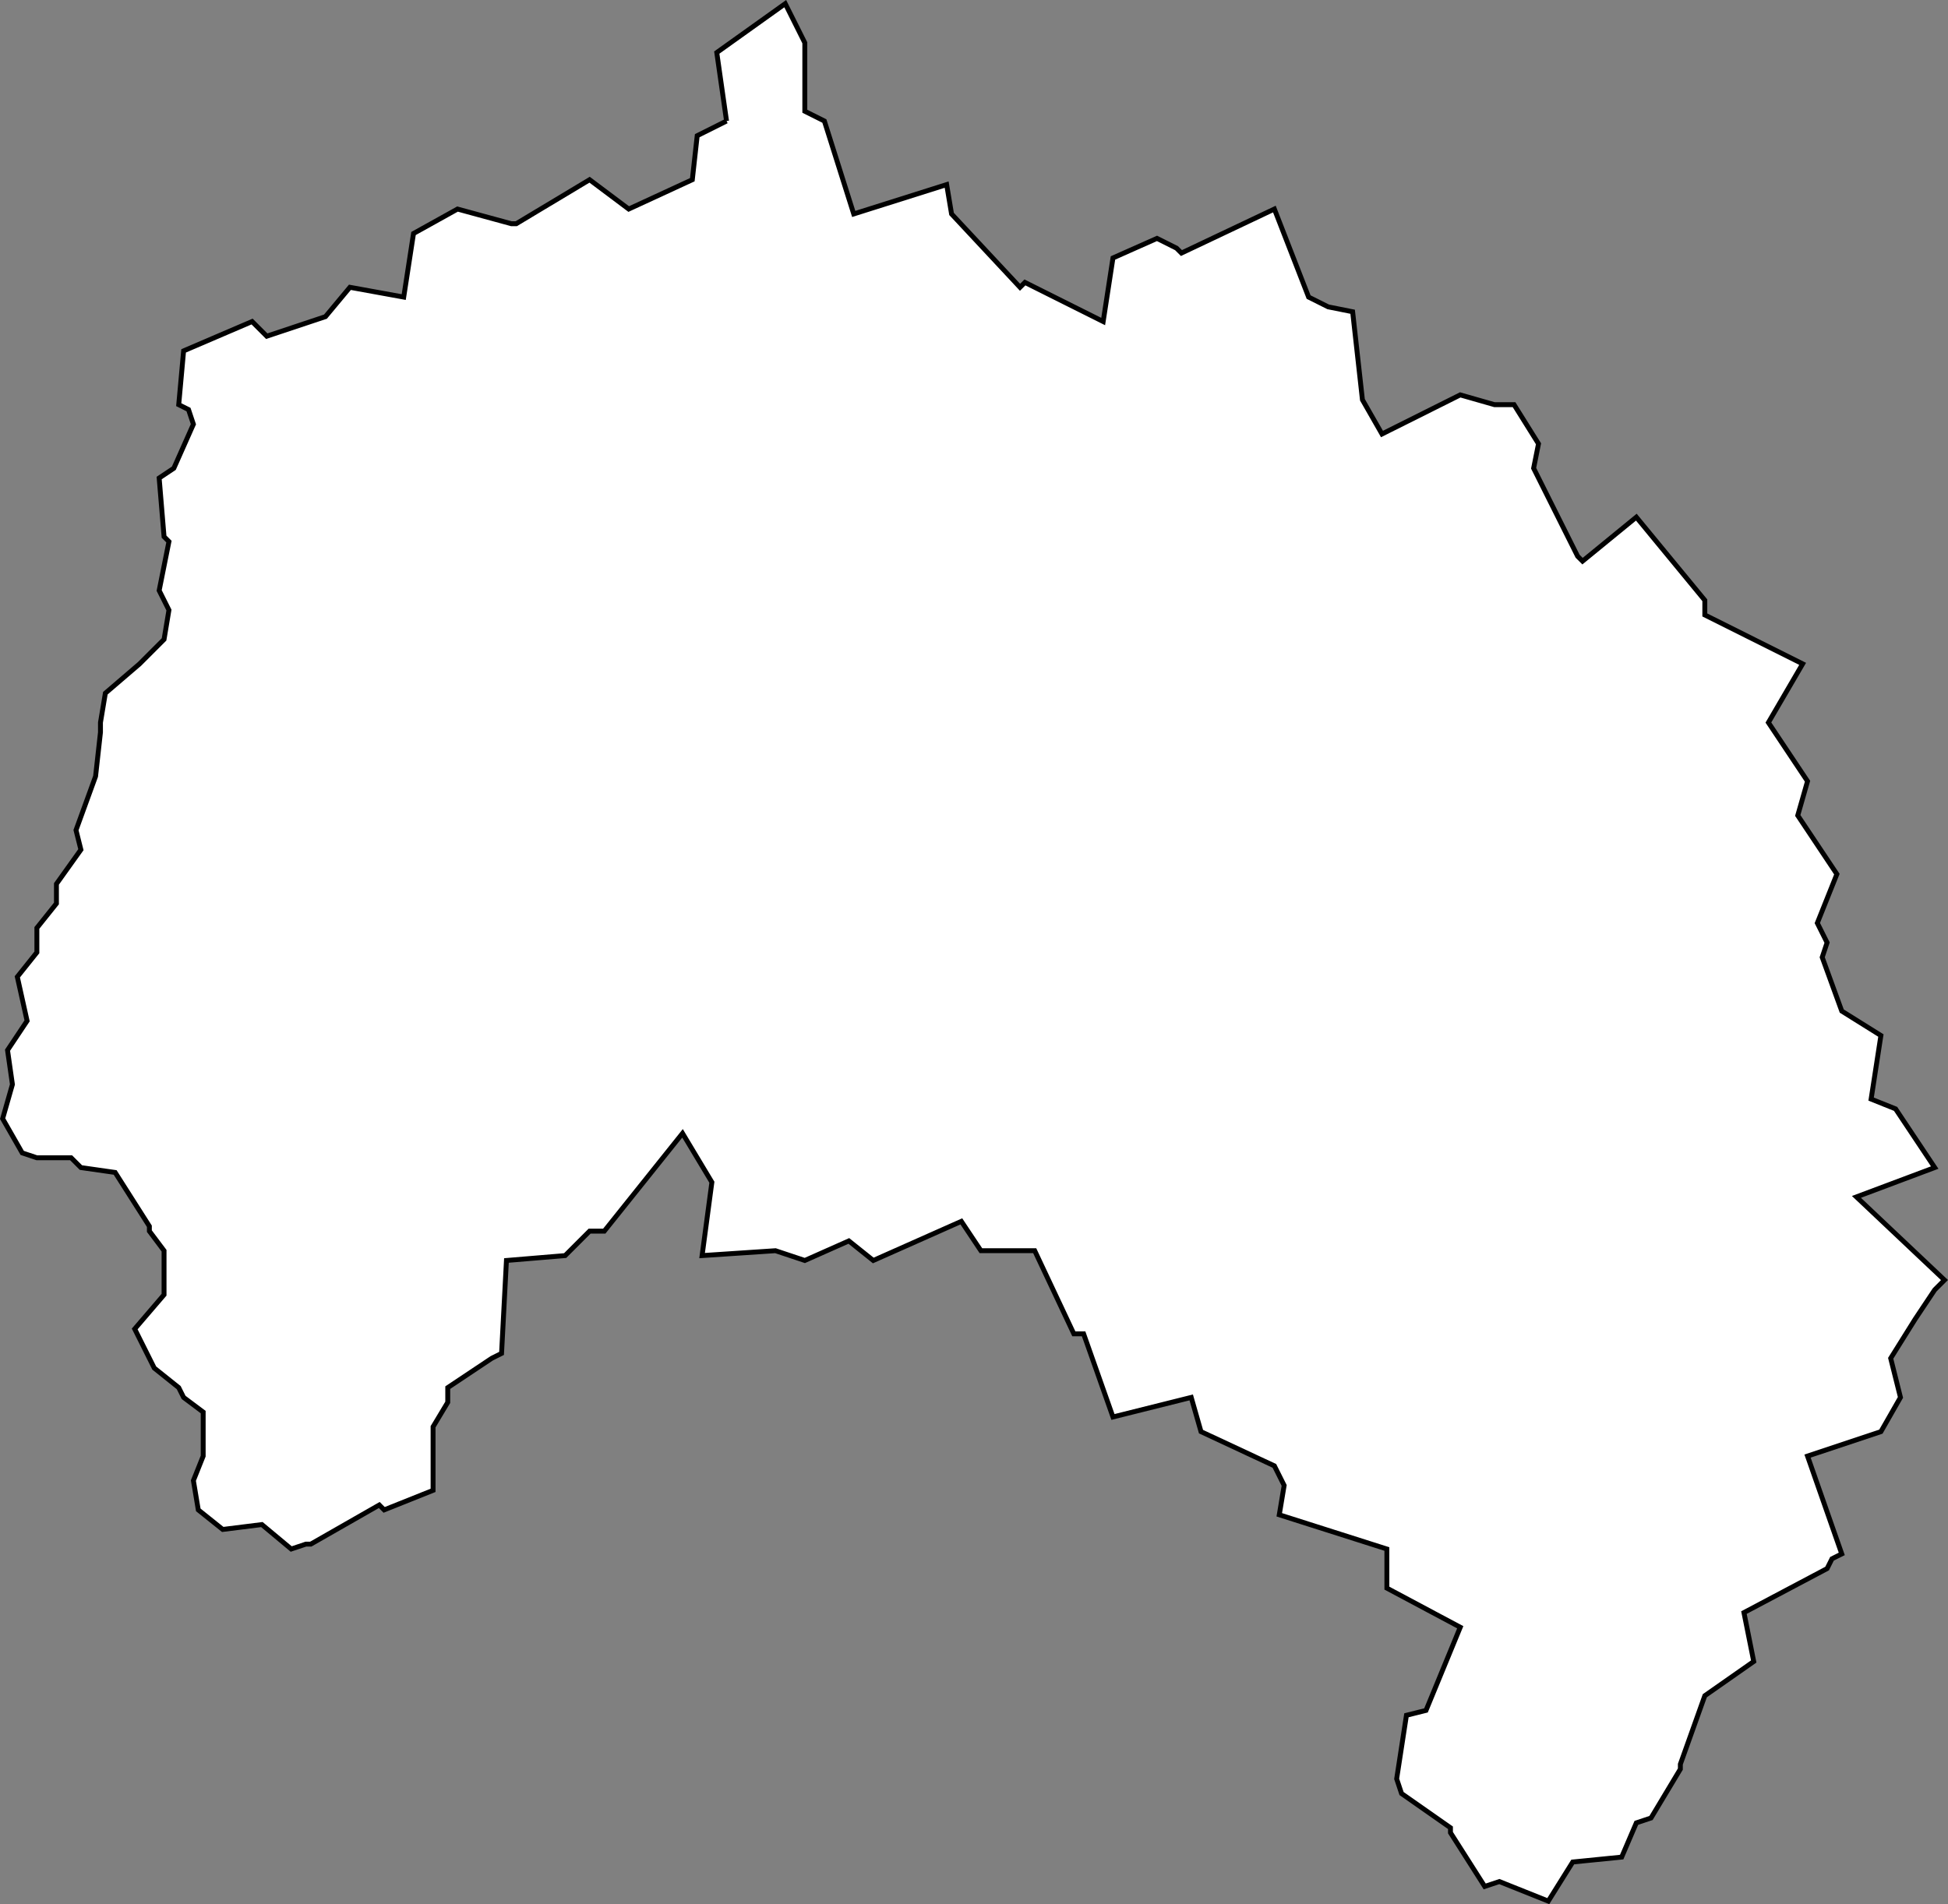<?xml version="1.0" encoding="UTF-8" standalone="no"?>
<svg
   id="fantasyMap"
   width="398.256"
   height="389.366"
   version="1.1"
   background-color="#000000"
   xmlns="http://www.w3.org/2000/svg"
   xmlns:svg="http://www.w3.org/2000/svg">
  <rect width="100%" height="100%" fill="#808080" stroke="none"/>
  <defs
     id="defs1393" />
  <g
     id="land_1708772912.5055878"
     style="display:inline"
     transform="translate(-49.284,-248.498)">
    <path
       id="state-border23"
       d="m 197.823,273.245 -6,3 -1,9 -13,6 -8,-6 -15,9 h -1 l -11,-3 -9,5 -2,13 -11,-2 -5,6 -12,4 -3,-3 -14,6 -1,11 2,1 1,3 -4,9 -3,2 1,12 1,1 -2,10 2,4 -1,6 -5,5 v 0 l -7,6 -1,6 v 2 l -1,9 v 0 l -4,11 1,4 -5,7 v 4 l -4,5 v 5 l -4,5 2,9 -4,6 1,7 -2,7 4,7 3,1 h 7 l 2,2 7,1 7,11 v 1 l 3,4 v 9 l -6,7 4,8 5,4 1,2 4,3 v 9 l -2,5 1,6 5,4 8,-1 6,5 3,-1 h 1 l 14,-8 1,1 10,-4 v -13 l 3,-5 v -3 l 9,-6 2,-1 1,-19 12,-1 5,-5 h 3 l 16,-20 6,10 -2,15 15,-1 6,2 9,-4 5,4 18,-8 4,6 h 11 l 8,17 h 2 l 6,17 16,-4 2,7 15,7 2,4 -1,6 22,7 v 8 l 15,8 -7,17 -4,1 -2,13 1,3 10,7 v 1 l 7,11 3,-1 10,4 5,-8 10,-1 3,-7 3,-1 6,-10 v -1 l 5,-14 10,-7 -2,-10 17,-9 1,-2 2,-1 -7,-20 15,-5 4,-7 -2,-8 5,-8 4,-6 2,-2 -18,-17 16,-6 -8,-12 -5,-2 2,-13 -8,-5 -4,-11 1,-3 -2,-4 4,-10 -8,-12 2,-7 -8,-12 7,-12 -20,-10 v -3 l -14,-17 -11,9 -1,-1 -9,-18 1,-5 -5,-8 h -4 l -7,-2 -16,8 -4,-7 -2,-18 -5,-1 -4,-2 -7,-18 -19,9 -1,-1 -4,-2 -9,4 -2,13 -16,-8 -1,1 -14,-15 -1,-6 -19,6 -6,-19 v 0 l -4,-2 v -14 l -4,-8 -14,10 2,14"
       clip-path="url(#state-clip23)"
       
       style="fill:#ffffff;stroke:#000000" />
  </g>
</svg>

